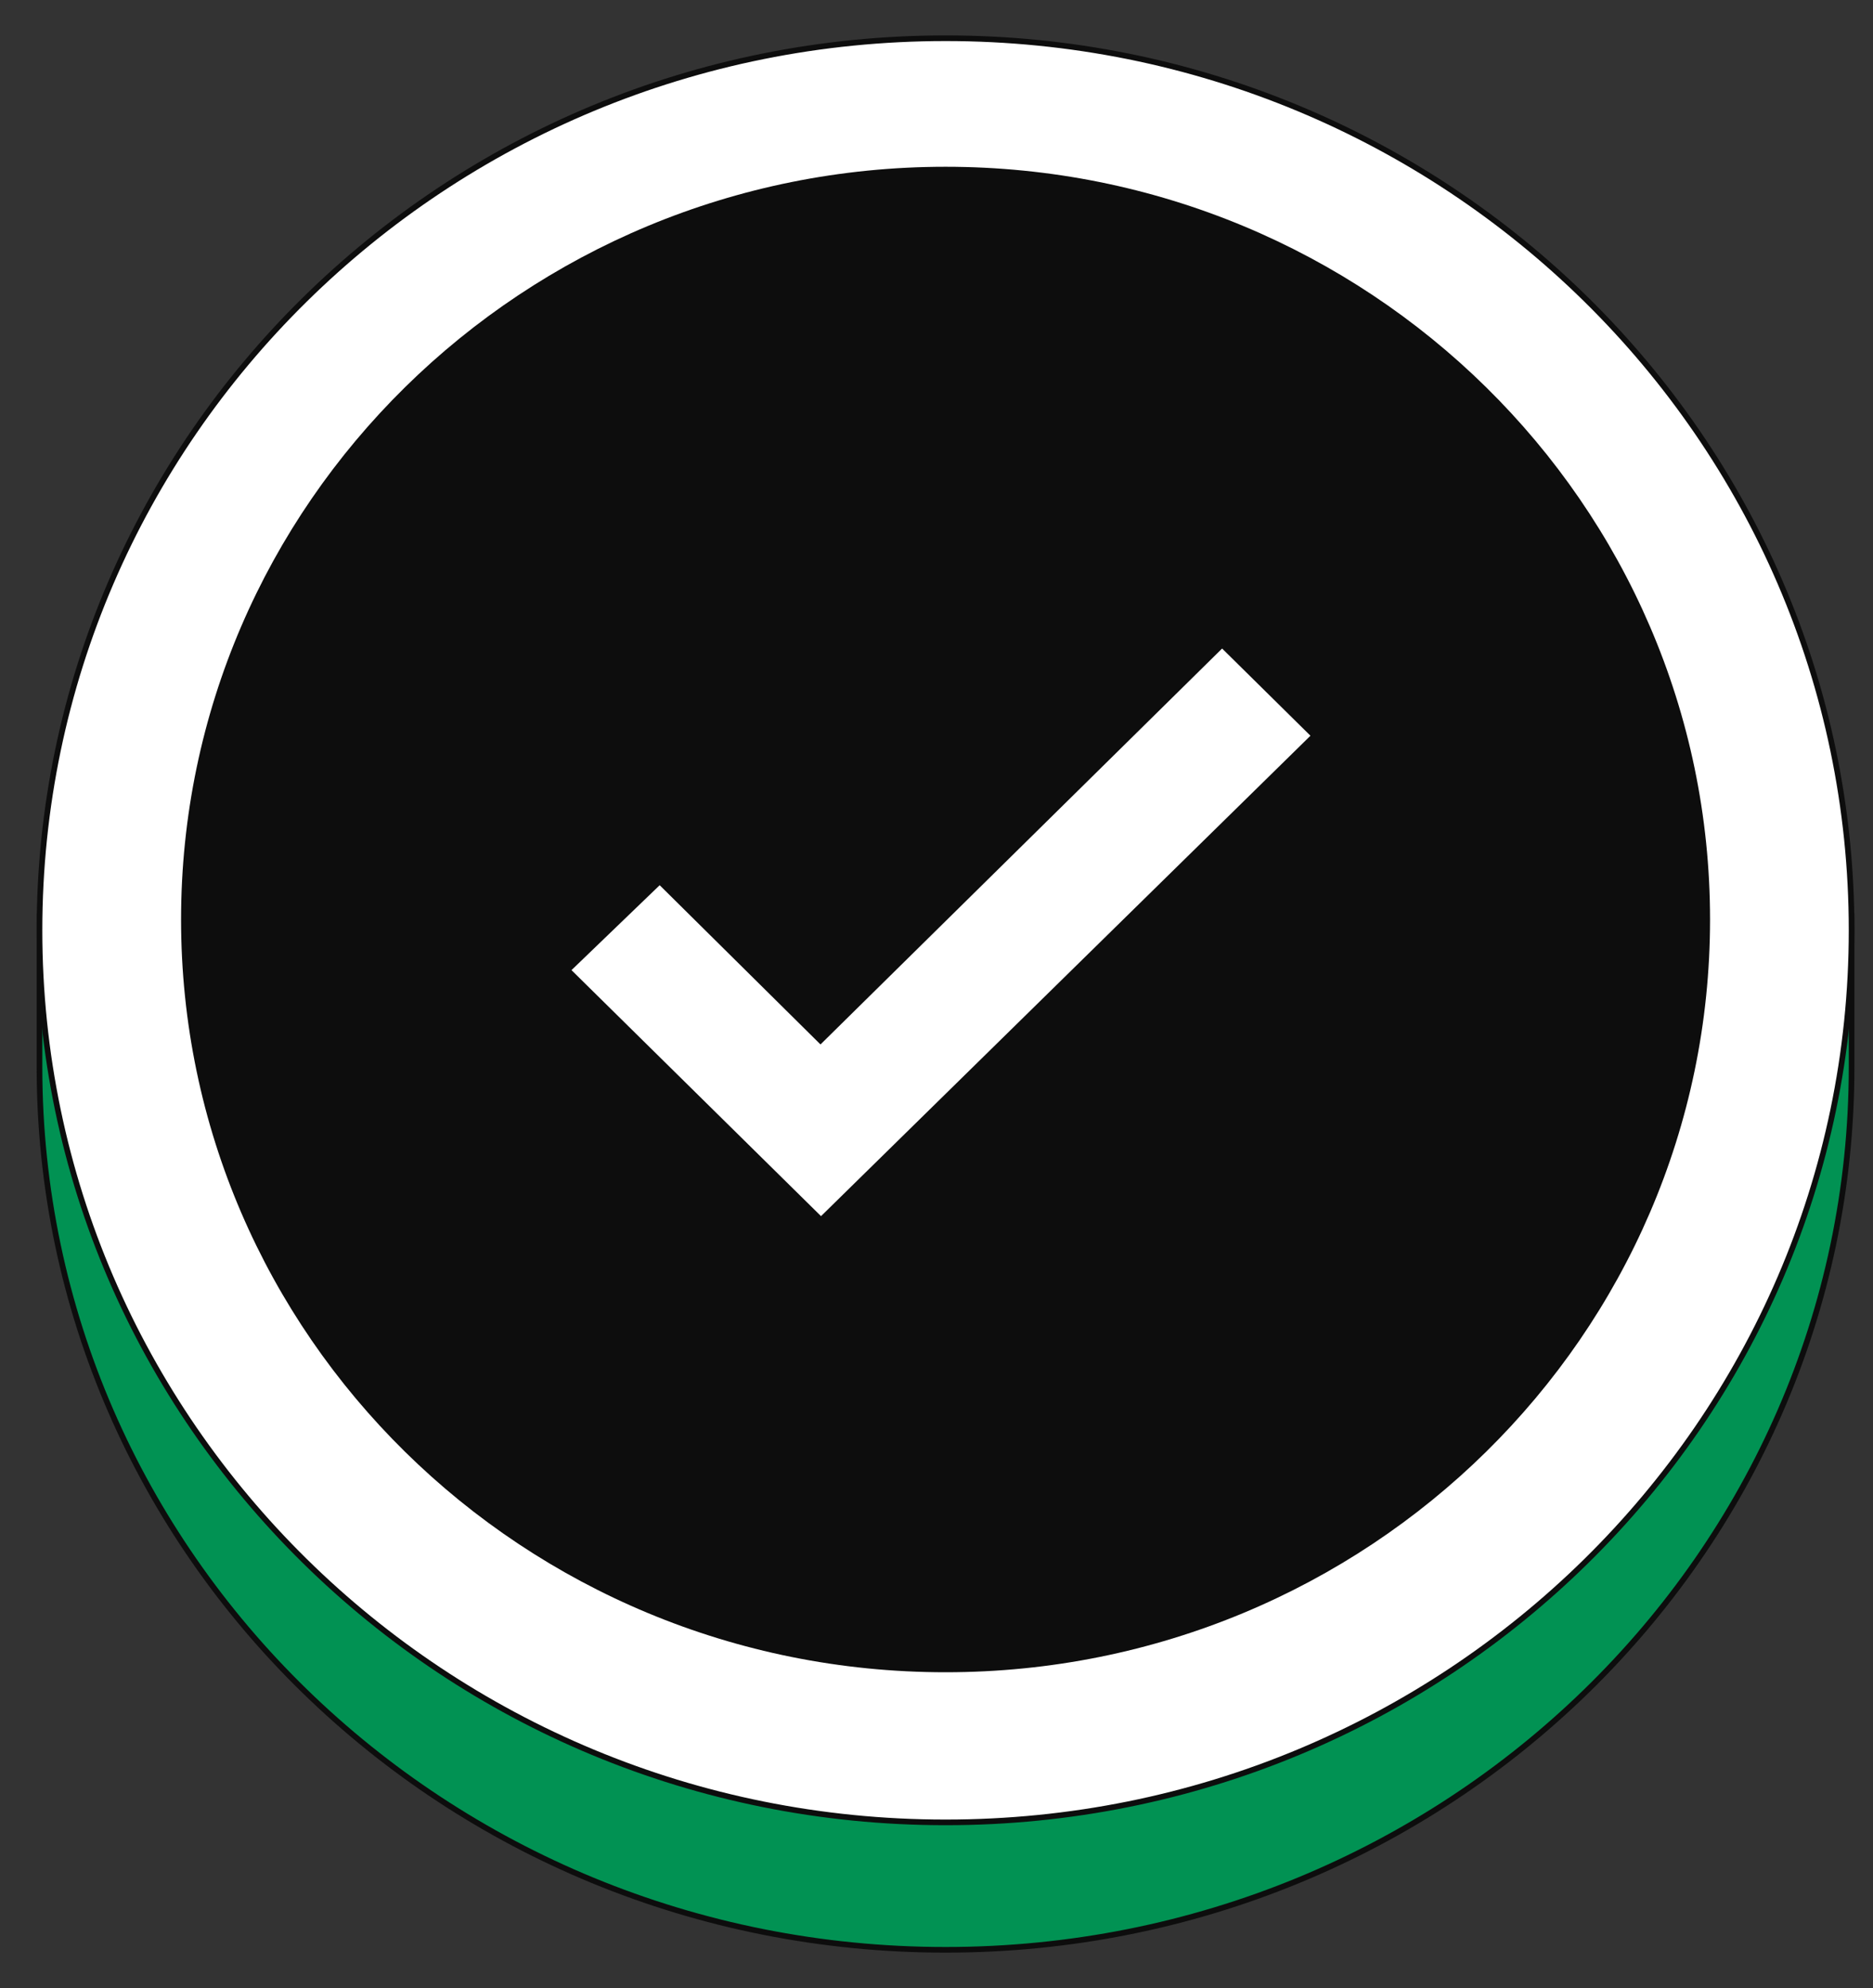 <svg width="49" height="52" viewBox="0 0 49 52" fill="none" xmlns="http://www.w3.org/2000/svg">
<rect x="0" y="0" width="49" height="52" fill="#333333" stroke="none"/>
<g id="Group">
<path id="Vector" d="M1.033 23.963V27.912C1.033 40.662 11.645 51 24.737 51C37.828 51 48.44 40.662 48.44 27.912V23.963H1.033Z" fill="#019253" stroke="#0D0D0D" stroke-width="0.148" stroke-miterlimit="10"/>
<g id="Group 12630">
<path id="Vector_2" d="M24.737 47.667C37.828 47.667 48.44 37.22 48.44 24.333C48.44 11.447 37.828 1 24.737 1C11.646 1 1.033 11.447 1.033 24.333C1.033 37.22 11.646 47.667 24.737 47.667Z" fill="white" stroke="#0D0D0D" stroke-width="0.148" stroke-miterlimit="10"/>
<path id="Vector_3" d="M24.737 4.362C35.782 4.362 44.737 13.178 44.737 24.051C44.737 34.925 35.782 43.74 24.737 43.74C13.693 43.74 4.737 34.925 4.737 24.051C4.737 13.178 13.693 4.362 24.737 4.362Z" fill="#0D0D0D"/>
<path id="Vector_4" d="M31.972 16.963L34.283 19.244L21.479 31.81L14.951 25.375L17.258 23.154L21.465 27.319L31.972 16.963Z" fill="white"/>
</g>
</g>
</svg>
